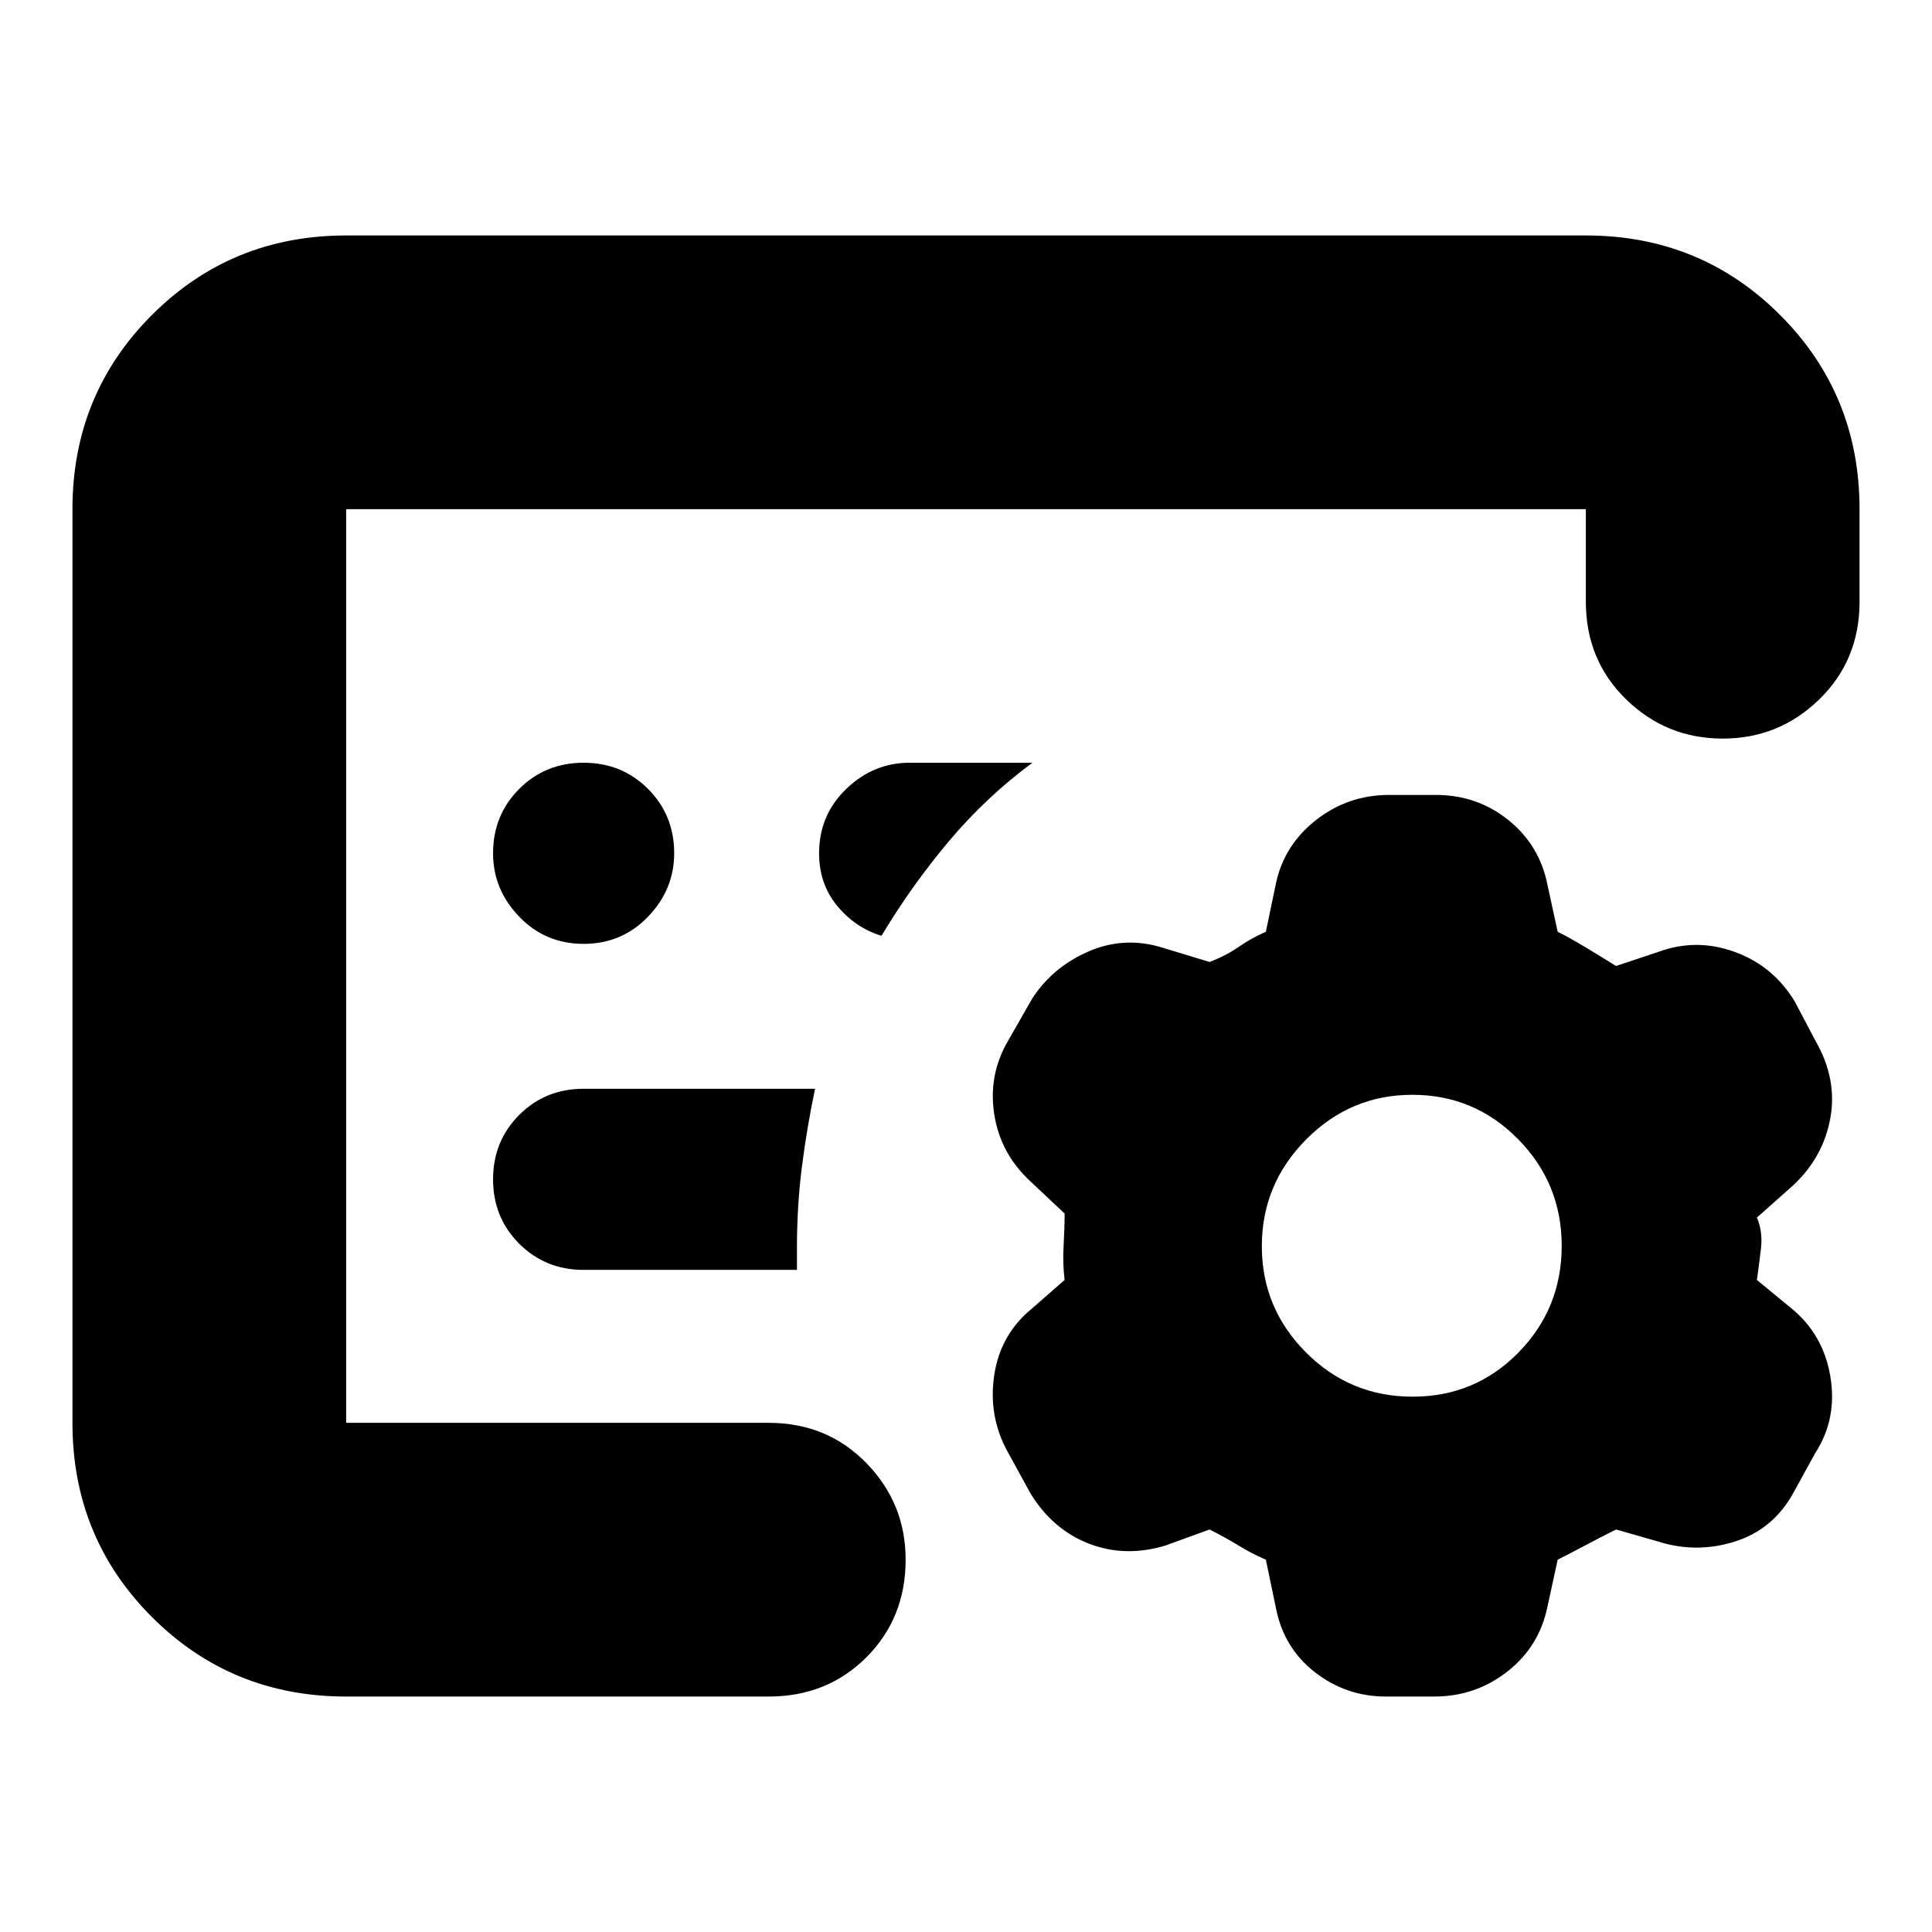 <svg xmlns="http://www.w3.org/2000/svg" height="24" viewBox="0 -960 960 960" width="24"><path d="m634-161-5-24q-7-3-13.5-7t-14.5-8l-22 8q-20 6-38-1t-29-25l-11.13-20.31Q491-256 494-276.5q3-20.5 19-33.5l16-14q-1-8-.5-17t.5-16l-17-16q-14.93-13.75-17.97-33.38Q491-426 501-443l12-21q10.26-15.67 28.13-23.33Q559-495 578-489l23 7q8-3 14.5-7.5T629-497l5-24q4-19 19.89-31.5t36.42-12.5h23.17q20.52 0 36.08 12.53Q765.13-539.94 769-520l5 23q6 3 13.5 7.5T803-480l21-7q19-7 38.23.09Q881.45-479.82 892-462l10 19q11 19 7.5 38.5T891-371l-18 16q3 7 2 15.5t-2 15.5l17 14q16 13 19.5 34t-7.5 38l-11 20q-10 18-29 24t-38 0l-21-6q-8 4-15.5 8t-13.5 7l-5 23q-4 20-19.89 32.5T712.69-117h-24.17q-19.52 0-35.08-12.03Q637.88-141.06 634-161Zm-462-92v-454 454Zm266-242q15-25 33.5-47t41.5-39h-61q-18 0-31.5 13T407-536q0 15.24 9 26.12T438-495Zm-42 166v-11q0-21 2.5-40.5T405-419H290q-19 0-32 13t-13 32q0 19 13 32t32 13h106ZM172-117q-57 0-96.5-39.5T36-253v-454q0-57 39.5-96.5T172-843h616q57 0 96.5 39.5T924-707v46q0 29-20 48.5T856-593q-28 0-48-19.5T788-661v-46H172v454h210q29 0 48.5 20t19.5 48q0 29-19.5 48.5T382-117H172Zm529.92-149q31.08 0 52.58-21.92t21.5-53Q776-372 754.29-394t-52.5-22Q671-416 649-393.79t-22 53Q627-310 648.92-288t53 22ZM290-491q19 0 32-13.5t13-31.5q0-19-13-32t-32-13q-19 0-32 13t-13 32q0 18 13 31.5t32 13.5Z"/></svg>